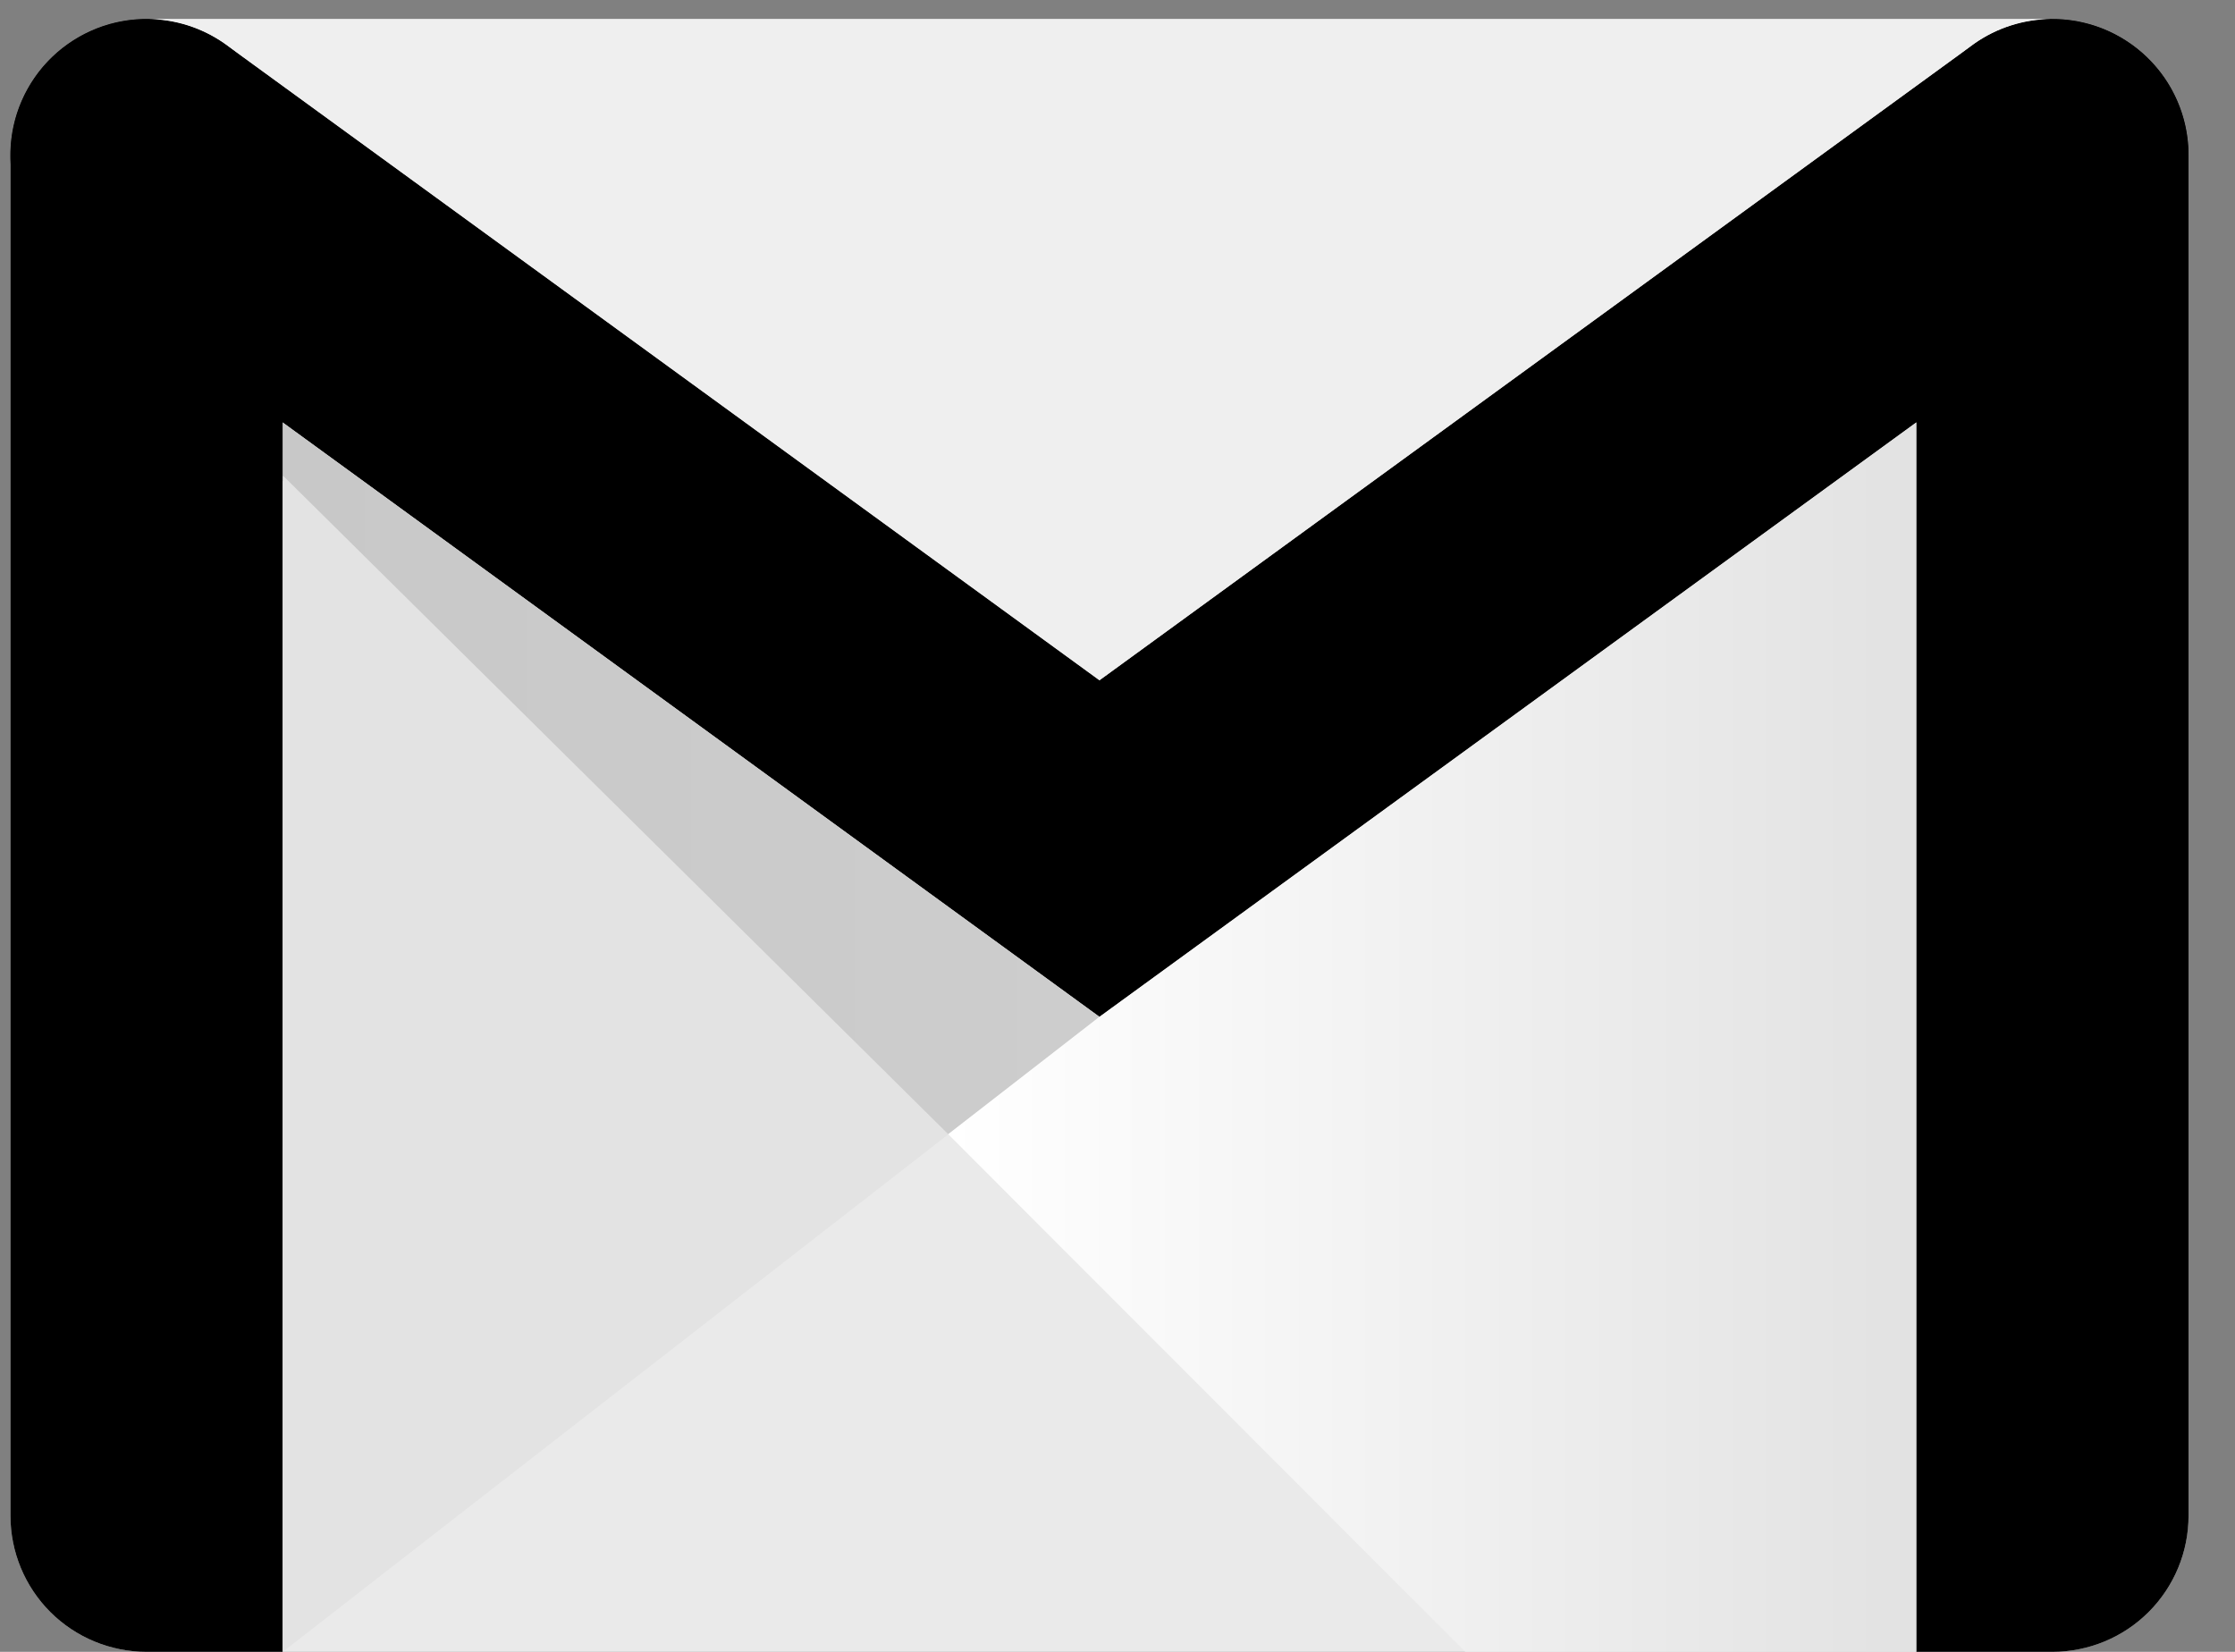 <svg width="46" height="34" viewBox="0 0 46 34" fill="none" xmlns="http://www.w3.org/2000/svg">
<rect x="0" y="0" width="46" height="34" fill="#808080" stroke="none"/>
<path d="M42.242 34H3.017C2.274 34 1.561 33.705 1.035 33.18C0.51 32.654 0.215 31.942 0.215 31.199V3.192C0.215 2.45 0.51 1.737 1.035 1.212C1.561 0.687 2.274 0.392 3.017 0.392H42.242C42.985 0.392 43.698 0.687 44.223 1.212C44.749 1.737 45.044 2.45 45.044 3.192V31.199C45.044 31.942 44.749 32.654 44.223 33.18C43.698 33.705 42.985 34 42.242 34V34Z" fill="#EAEAEA"/>
<path d="M5.818 34H3.017C2.274 34 1.561 33.705 1.035 33.18C0.51 32.654 0.215 31.942 0.215 31.199V3.192C0.215 2.825 0.287 2.46 0.428 2.121C0.569 1.781 0.775 1.472 1.035 1.212C1.296 0.952 1.605 0.746 1.944 0.605C2.284 0.464 2.649 0.392 3.017 0.392C3.385 0.392 3.749 0.464 4.089 0.605C4.429 0.746 4.738 0.952 4.998 1.212C5.258 1.472 5.464 1.781 5.605 2.121C5.746 2.46 5.818 2.825 5.818 3.192V34Z" fill="black"/>
<path d="M39.44 34H42.242C42.985 34 43.698 33.705 44.223 33.18C44.749 32.654 45.044 31.942 45.044 31.199V3.192C45.044 2.45 44.749 1.737 44.223 1.212C43.698 0.687 42.985 0.392 42.242 0.392C41.499 0.392 40.786 0.687 40.261 1.212C39.736 1.737 39.44 2.45 39.44 3.192V34Z" fill="black"/>
<path d="M43.846 5.489C44.148 5.278 44.405 5.01 44.603 4.7C44.801 4.39 44.936 4.044 45.001 3.682C45.065 3.32 45.057 2.949 44.978 2.589C44.899 2.23 44.75 1.89 44.539 1.588C44.328 1.287 44.06 1.03 43.75 0.832C43.44 0.634 43.094 0.499 42.732 0.434C42.369 0.37 41.998 0.378 41.638 0.457C41.279 0.536 40.939 0.685 40.637 0.896L22.631 14L22.629 14.001L22.627 14L4.621 0.896C4.011 0.47 3.258 0.304 2.526 0.434C1.794 0.564 1.144 0.979 0.719 1.588C0.293 2.198 0.127 2.951 0.257 3.682C0.387 4.414 0.802 5.064 1.412 5.489L1.337 5.434L22.629 20.93L43.846 5.489ZM43.922 5.434L22.629 20.93Z" fill="black"/>
<path d="M42.242 0.392C41.645 0.392 41.091 0.578 40.638 0.896L22.631 14L22.629 14.001L22.627 14L4.621 0.896C4.151 0.567 3.591 0.391 3.017 0.392H42.242Z" fill="#EFEFEF"/>
<path d="M5.82 9.903L1.098 5.228L1.096 5.231C1.195 5.325 1.3 5.411 1.412 5.489L1.338 5.434L5.821 8.697L5.82 9.936" fill="black"/>
<path d="M19.517 23.349L5.818 34L5.819 9.786L19.515 23.345" fill="#E3E3E3"/>
<path d="M19.517 23.349L22.629 20.93L5.819 8.697V9.786L19.515 23.345L19.517 23.349Z" fill="url(#paint0_linear_0_1)"/>
<path d="M30.158 34H39.44V8.696L22.629 20.93L19.515 23.345L30.158 34Z" fill="url(#paint1_linear_0_1)"/>
<defs>
<linearGradient id="paint0_linear_0_1" x1="5.819" y1="16.023" x2="22.629" y2="16.023" gradientUnits="userSpaceOnUse">
<stop stop-color="#C8C8C8"/>
<stop offset="1" stop-color="#CDCDCD"/>
</linearGradient>
<linearGradient id="paint1_linear_0_1" x1="19.515" y1="21.348" x2="39.44" y2="21.348" gradientUnits="userSpaceOnUse">
<stop stop-color="white"/>
<stop offset="1" stop-color="#E2E2E2"/>
</linearGradient>
</defs>
</svg>
